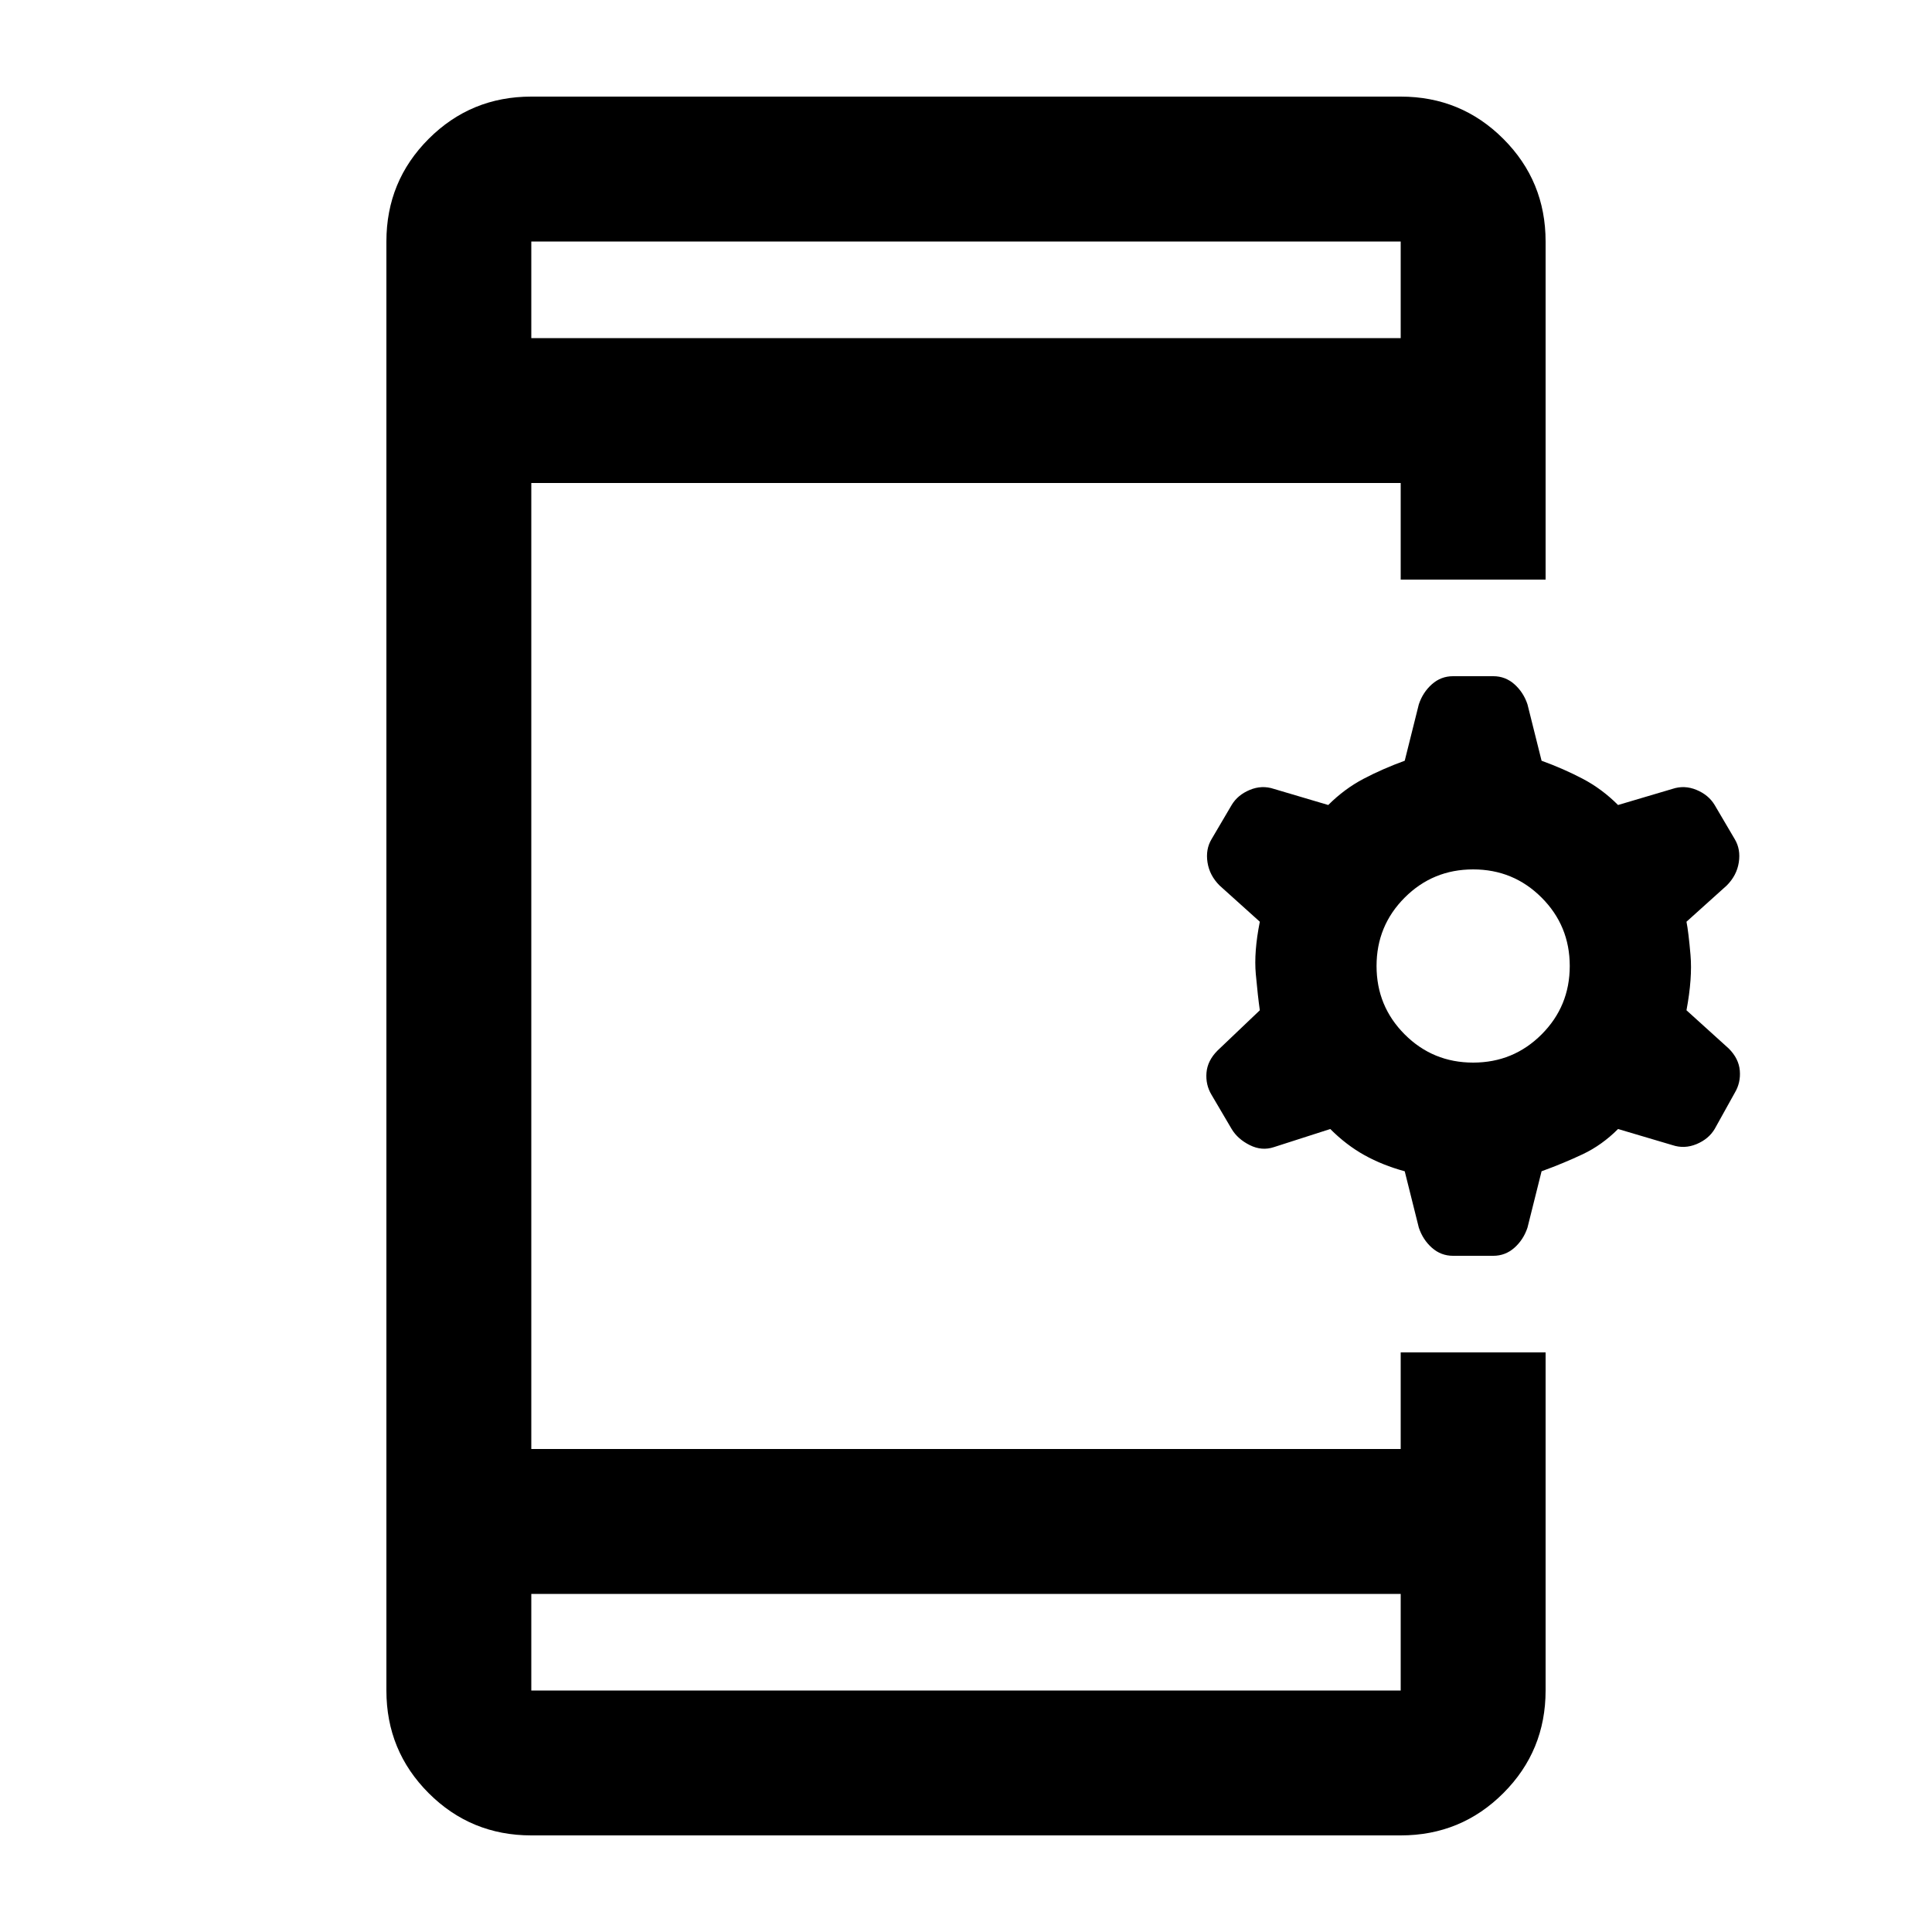 <svg xmlns="http://www.w3.org/2000/svg" height="20" viewBox="0 -960 960 960" width="20"><path d="M264-48q-30 0-51-21t-21-51v-720q0-30 21-51t51-21h432q30 0 51 21t21 51v168h-72v-48H264v480h432v-48h72v168q0 30-21 51t-51 21H264Zm0-120v48h432v-48H264Zm434-210q-11-3-20-8t-17-13l-28 9q-6 2-12-1t-9-8l-10-17q-3-5-2.5-11t5.5-11l21-20q-1-7-2-18t2-26l-20-18q-5-5-6-11.5t2-11.5l10-17q3-5 9-7.5t12-.5l27 8q8-8 17.5-13t20.5-9l7-28q2-6 6.5-10t10.5-4h20q6 0 10.5 4t6.5 10l7 28q11 4 20.5 9t17.5 13l27-8q6-2 12 .5t9 7.5l10 17q3 5 2 11.5t-6 11.5l-20 18q1 5 2 16.5t-2 27.5l21 19q5 5 5.5 11t-2.5 11l-10 18q-3 5-9 7.5t-12 .5l-27-8q-8 8-17.5 12.5T766-378l-7 28q-2 6-6.5 10t-10.5 4h-20q-6 0-10.5-4t-6.5-10l-7-28Zm34-54q20 0 34-14t14-34q0-20-14-34t-34-14q-20 0-34 14t-14 34q0 20 14 34t34 14ZM264-792h432v-48H264v48Zm0 0v-48 48Zm0 624v48-48Z"/></svg>